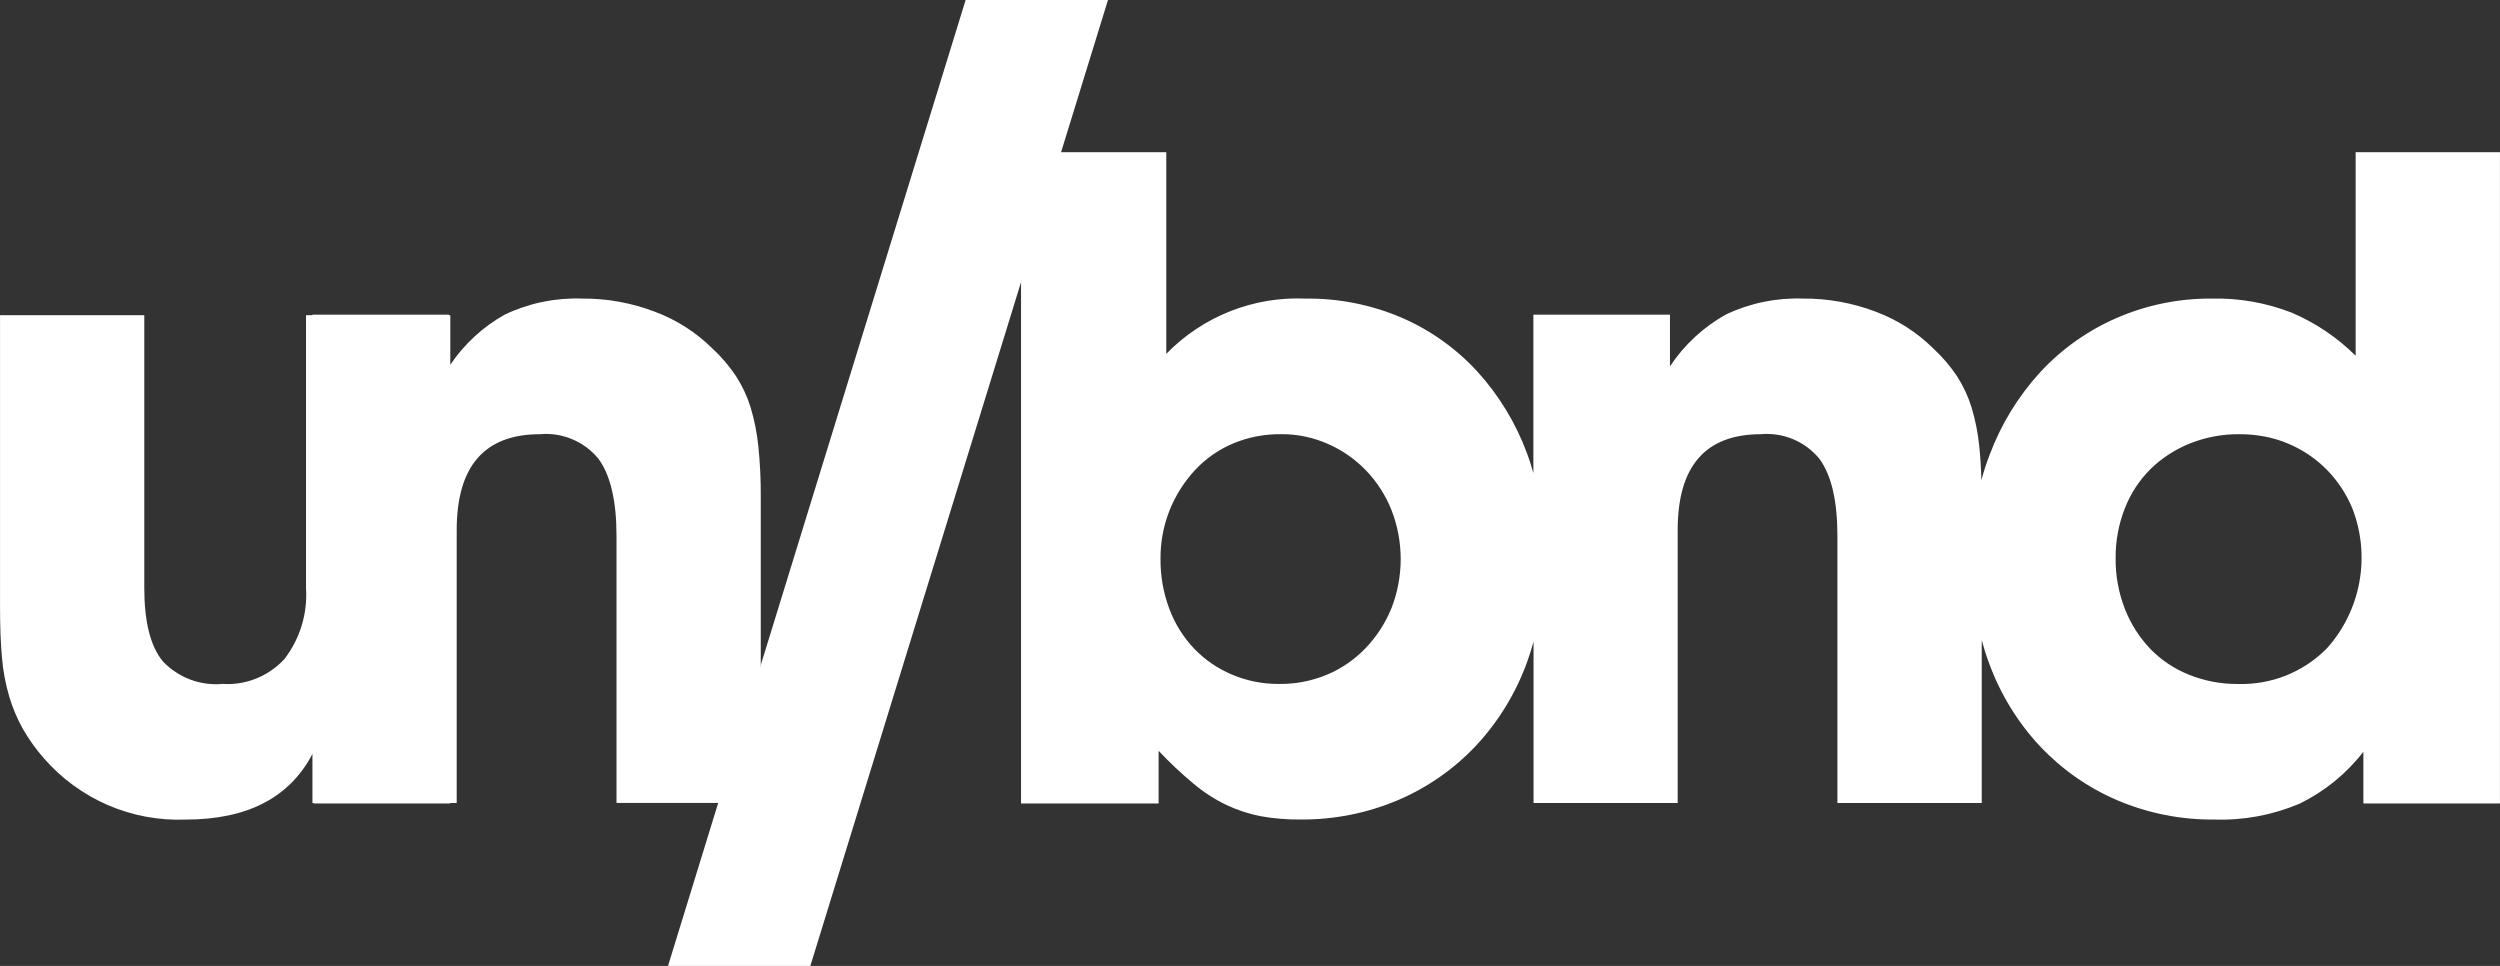 <svg width="88" height="34" viewBox="0 0 88 34" fill="none" xmlns="http://www.w3.org/2000/svg">
<rect x="0" y="0" width="88" height="34" fill="#333333" stroke="none"/>
<g clip-path="url(#clip0)">
<path d="M26.779 23.041V17.515C26.784 16.913 26.755 16.311 26.694 15.712C26.647 15.246 26.555 14.786 26.421 14.338C26.3 13.95 26.128 13.58 25.907 13.239C25.668 12.881 25.387 12.552 25.07 12.261C24.495 11.693 23.807 11.254 23.052 10.973C22.234 10.66 21.364 10.503 20.489 10.51C19.551 10.476 18.619 10.669 17.771 11.072C17.003 11.501 16.345 12.106 15.851 12.838V11.094H15.805V11.077H10.997V11.094H10.772V20.7C10.83 21.598 10.56 22.485 10.013 23.196C9.738 23.496 9.4 23.73 9.024 23.882C8.648 24.034 8.244 24.1 7.839 24.074C7.452 24.11 7.062 24.057 6.697 23.92C6.333 23.783 6.004 23.565 5.734 23.283C5.298 22.754 5.079 21.893 5.079 20.7V11.094H0.001V21.362C0.001 22.049 0.024 22.644 0.069 23.148C0.108 23.613 0.194 24.074 0.326 24.522C0.443 24.916 0.604 25.296 0.804 25.655C1.015 26.022 1.261 26.368 1.539 26.686C2.159 27.398 2.928 27.962 3.792 28.337C4.656 28.711 5.592 28.886 6.531 28.849C8.703 28.849 10.192 28.079 10.998 26.539V28.265H11.044V28.282H15.851V28.265H16.076V18.659C16.076 16.409 17.054 15.284 19.01 15.284C19.395 15.249 19.784 15.31 20.141 15.46C20.499 15.61 20.815 15.845 21.062 16.145C21.488 16.719 21.701 17.626 21.701 18.865V28.264H26.78L26.779 23.041Z" fill="white"/>
<path d="M35.941 10.179V28.282H40.783V26.428C41.169 26.838 41.578 27.225 42.011 27.584C42.364 27.882 42.754 28.134 43.17 28.335C43.55 28.514 43.95 28.646 44.363 28.728C44.824 28.811 45.292 28.851 45.76 28.846C46.948 28.859 48.126 28.625 49.22 28.16C50.257 27.716 51.192 27.061 51.966 26.236C52.753 25.389 53.361 24.39 53.755 23.3C53.841 23.068 53.913 22.829 53.981 22.587V28.265H59.054V18.659C59.054 16.409 60.031 15.284 61.986 15.284C62.372 15.25 62.76 15.31 63.118 15.46C63.475 15.61 63.791 15.845 64.039 16.145C64.465 16.719 64.677 17.626 64.677 18.866V28.265H69.757V22.537C69.833 22.815 69.919 23.09 70.019 23.354C70.413 24.431 71.017 25.418 71.796 26.256C72.563 27.072 73.487 27.721 74.512 28.162C75.603 28.628 76.778 28.862 77.963 28.848C78.988 28.88 80.008 28.688 80.953 28.286C81.827 27.858 82.593 27.234 83.191 26.462V28.282H87.999V5.358H82.919V12.521C82.269 11.877 81.504 11.362 80.664 11.004C79.77 10.657 78.819 10.489 77.862 10.51C76.705 10.5 75.558 10.734 74.496 11.197C73.481 11.639 72.568 12.288 71.814 13.102C71.043 13.946 70.439 14.931 70.037 16.004C69.924 16.298 69.826 16.598 69.744 16.902C69.735 16.505 69.711 16.108 69.671 15.713C69.624 15.247 69.533 14.787 69.398 14.338C69.278 13.95 69.105 13.581 68.885 13.239C68.645 12.881 68.364 12.553 68.047 12.261C67.472 11.693 66.785 11.255 66.03 10.973C65.211 10.661 64.342 10.503 63.466 10.51C62.529 10.476 61.597 10.669 60.749 11.072C59.958 11.514 59.284 12.139 58.783 12.896V11.076H53.975V16.652C53.907 16.417 53.836 16.183 53.75 15.955C53.356 14.888 52.759 13.908 51.994 13.069C51.249 12.26 50.343 11.617 49.336 11.181C48.269 10.725 47.12 10.497 45.961 10.511C45.053 10.47 44.147 10.621 43.301 10.956C42.455 11.291 41.689 11.802 41.053 12.455V5.358H35.941V10.179ZM48.978 21.41C48.767 21.931 48.459 22.407 48.071 22.812C47.688 23.212 47.228 23.53 46.719 23.745C46.182 23.97 45.606 24.082 45.025 24.075C44.455 24.08 43.89 23.968 43.365 23.745C42.863 23.535 42.409 23.223 42.031 22.829C41.649 22.426 41.352 21.949 41.159 21.427C40.95 20.868 40.845 20.275 40.85 19.678C40.844 19.086 40.955 18.498 41.175 17.949C41.384 17.43 41.686 16.955 42.065 16.546C42.44 16.144 42.895 15.826 43.4 15.612C43.937 15.388 44.513 15.276 45.094 15.283C45.666 15.278 46.231 15.397 46.754 15.63C47.255 15.851 47.708 16.169 48.089 16.564C48.471 16.965 48.773 17.435 48.979 17.949C49.413 19.061 49.413 20.298 48.979 21.41L48.978 21.41ZM81.9 22.829C81.49 23.242 81 23.566 80.461 23.781C79.921 23.995 79.344 24.095 78.764 24.076C78.175 24.08 77.59 23.968 77.043 23.746C76.529 23.541 76.064 23.229 75.679 22.829C75.296 22.424 74.996 21.948 74.793 21.427C74.573 20.86 74.463 20.255 74.47 19.645C74.465 19.047 74.575 18.453 74.793 17.897C74.995 17.377 75.302 16.905 75.696 16.513C75.793 16.418 75.894 16.328 76 16.243C76.327 15.982 76.69 15.77 77.077 15.613C77.635 15.389 78.232 15.277 78.833 15.284C79.13 15.283 79.427 15.31 79.719 15.366C80.545 15.526 81.305 15.931 81.9 16.53C82.286 16.922 82.593 17.387 82.804 17.897C83.124 18.723 83.209 19.622 83.049 20.493C82.889 21.364 82.492 22.173 81.9 22.829Z" fill="white"/>
<path d="M25.205 28.509L23.514 34.001H28.524L35.859 10.196L37.389 5.23L39.001 -0H33.99L26.892 23.044L25.205 28.509Z" fill="white"/>
</g>
<defs>
<clipPath id="clip0">
<rect width="88" height="34" fill="white"/>
</clipPath>
</defs>
</svg>
